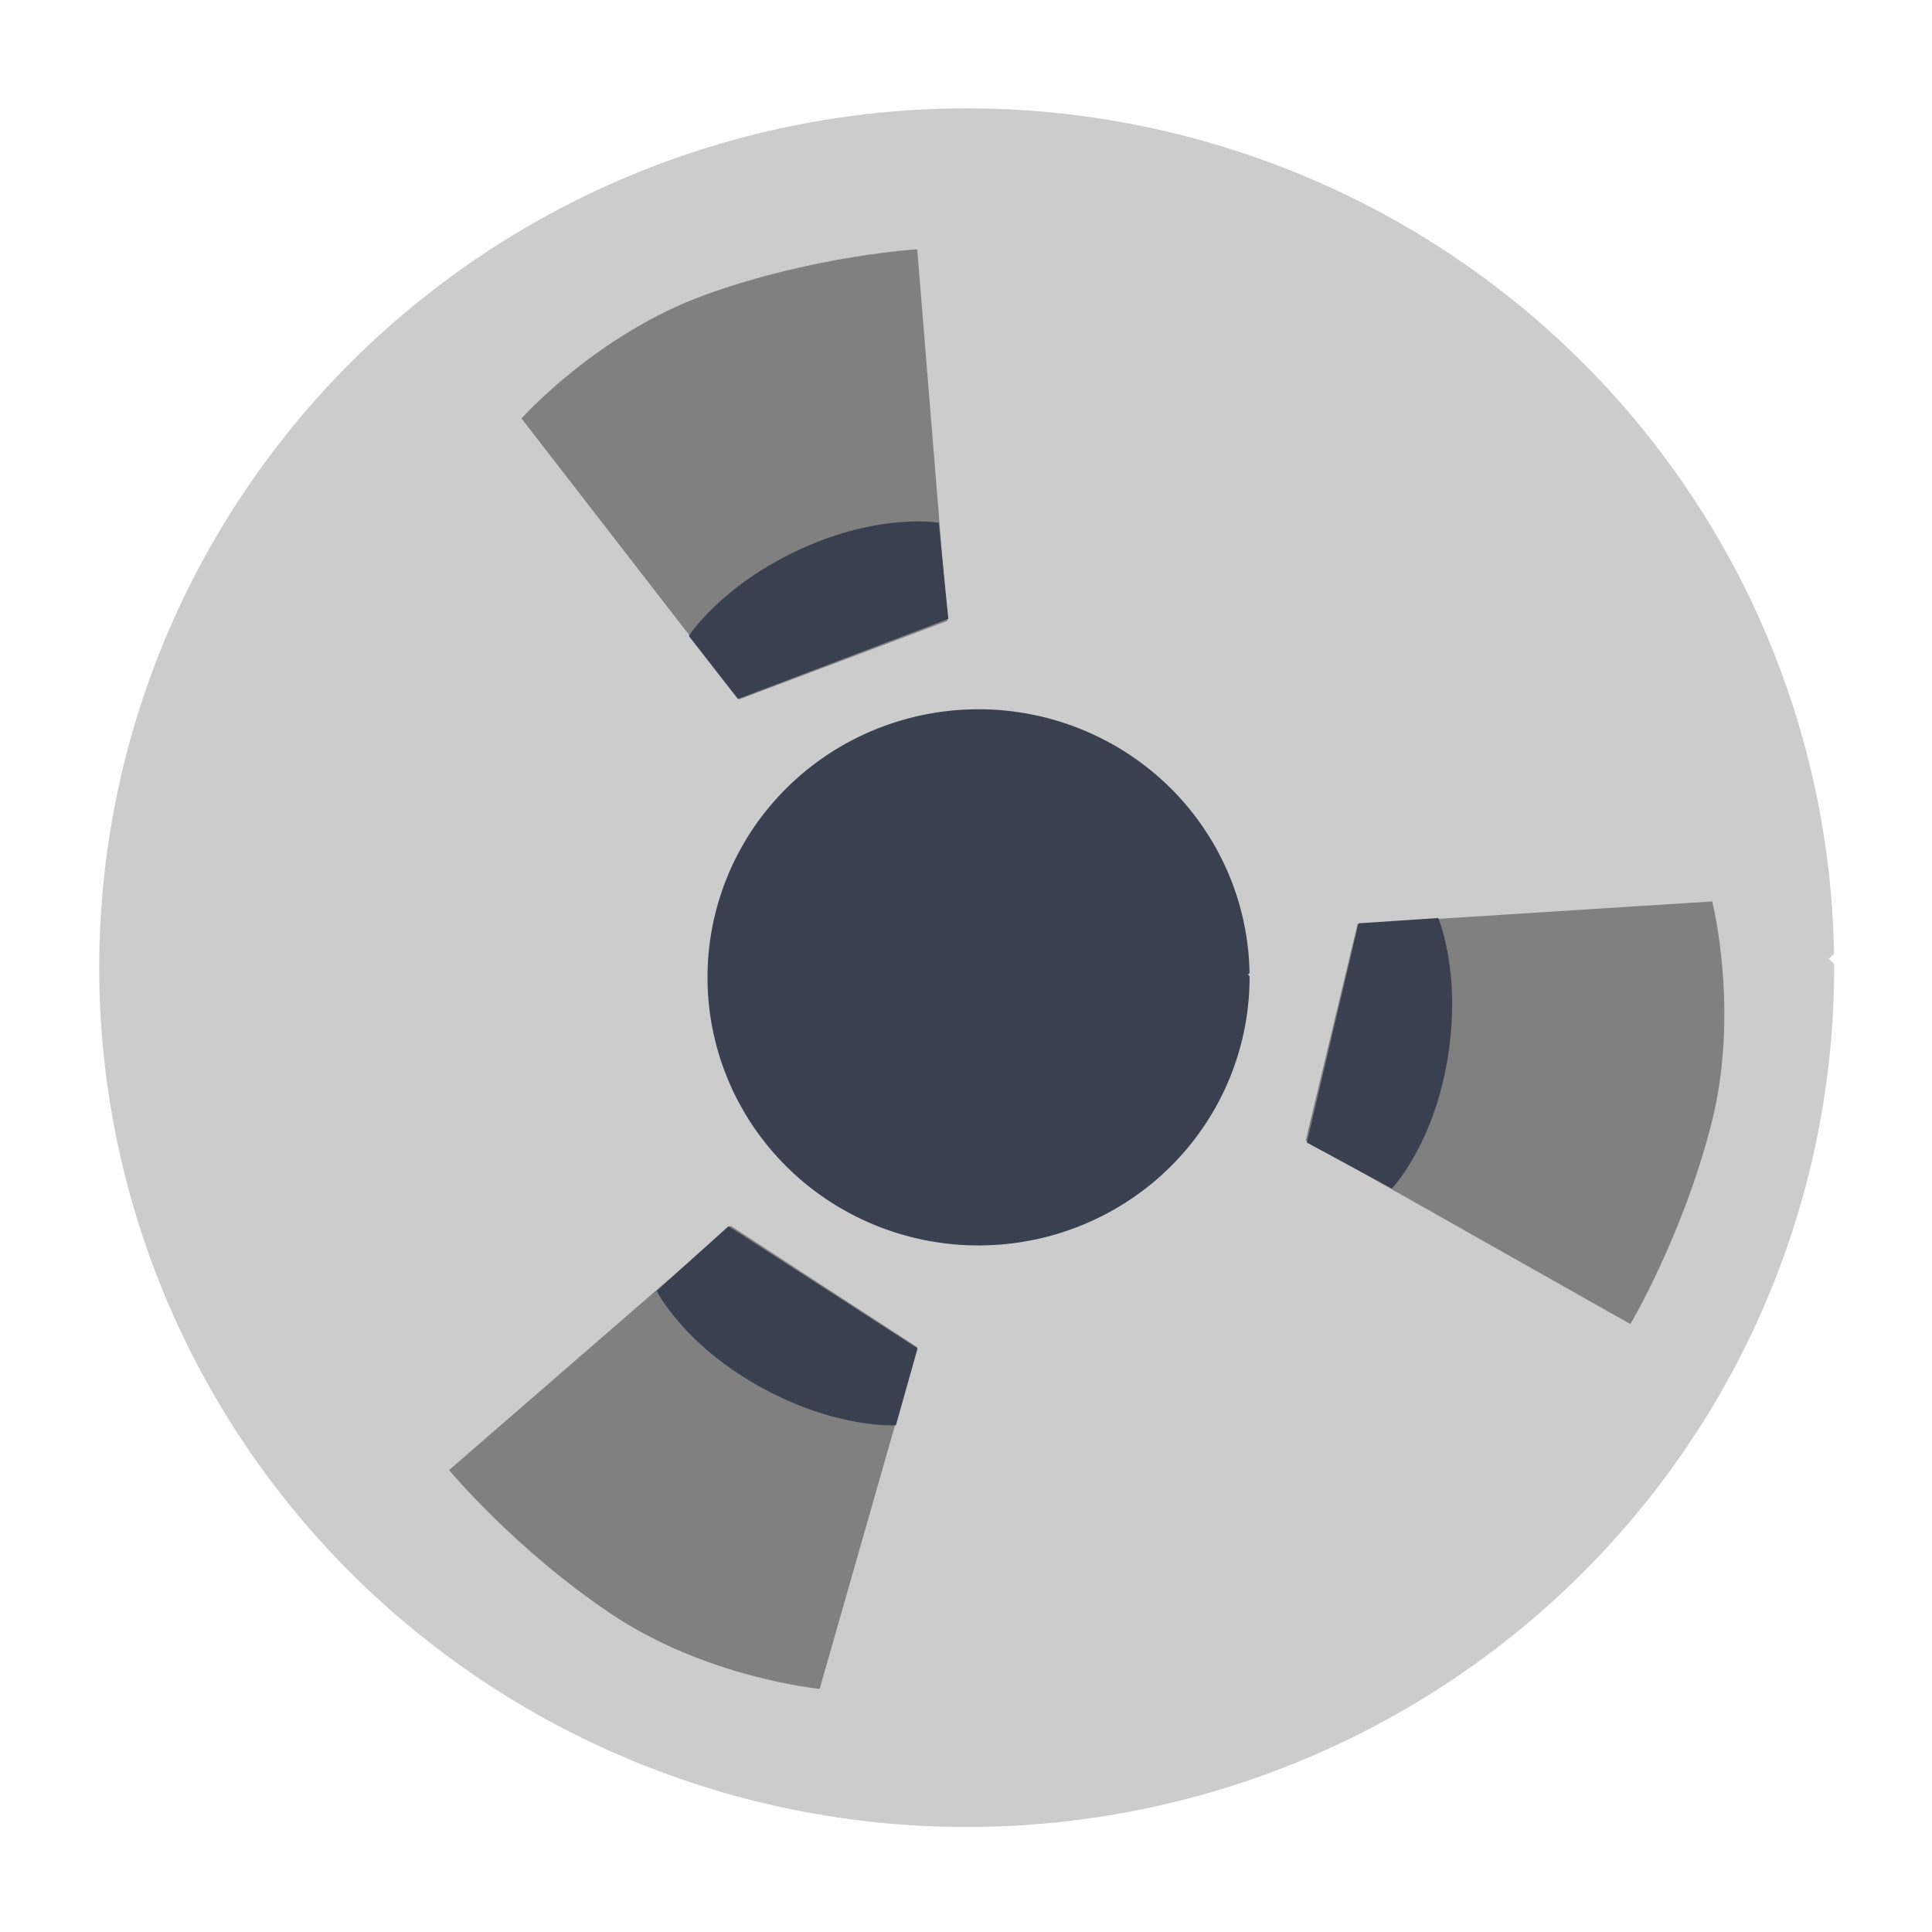 <?xml version="1.0" encoding="UTF-8" standalone="no"?>
<!-- Created using Karbon, part of Calligra: http://www.calligra.org/karbon -->

<svg
   xmlns:dc="http://purl.org/dc/elements/1.1/"
   xmlns:cc="http://creativecommons.org/ns#"
   xmlns:rdf="http://www.w3.org/1999/02/22-rdf-syntax-ns#"
   xmlns:svg="http://www.w3.org/2000/svg"
   xmlns="http://www.w3.org/2000/svg"
   xmlns:sodipodi="http://sodipodi.sourceforge.net/DTD/sodipodi-0.dtd"
   xmlns:inkscape="http://www.inkscape.org/namespaces/inkscape"
   width="512"
   height="512"
   id="svg2"
   version="1.1"
   inkscape:version="0.91 r13725"
   sodipodi:docname="tovid.svg"
   viewBox="0 0 512 512">
  <sodipodi:namedview
     pagecolor="#ffffff"
     bordercolor="#666666"
     borderopacity="1"
     objecttolerance="10"
     gridtolerance="10"
     guidetolerance="10"
     inkscape:pageopacity="0"
     inkscape:pageshadow="2"
     inkscape:window-width="1366"
     inkscape:window-height="715"
     id="namedview10"
     showgrid="false"
     inkscape:zoom="0.28726213"
     inkscape:cx="-441.75128"
     inkscape:cy="307.03756"
     inkscape:window-x="0"
     inkscape:window-y="24"
     inkscape:window-maximized="1"
     inkscape:current-layer="svg2"
     inkscape:showpageshadow="false"
     borderlayer="true"
     units="px"
     showguides="false"
     inkscape:document-units="px">
    <sodipodi:guide
       position="1.9073486e-06,48"
       orientation="48,0"
       id="guide4062" />
    <sodipodi:guide
       position="1.9073486e-06,3.8146973e-06"
       orientation="0,48"
       id="guide4064" />
    <sodipodi:guide
       position="48,3.8146973e-06"
       orientation="-48,0"
       id="guide4066" />
    <sodipodi:guide
       position="48,48"
       orientation="0,-48"
       id="guide4068" />
    <sodipodi:guide
       position="4,44"
       orientation="40,0"
       id="guide4072" />
    <sodipodi:guide
       position="4,4"
       orientation="0,40"
       id="guide4074" />
    <sodipodi:guide
       position="44,4"
       orientation="-40,0"
       id="guide4076" />
    <sodipodi:guide
       position="44,44"
       orientation="0,-40"
       id="guide4078" />
    <sodipodi:guide
       position="15,33"
       orientation="18,0"
       id="guide4080" />
    <sodipodi:guide
       position="15,15"
       orientation="0,18"
       id="guide4082" />
    <sodipodi:guide
       position="33,15"
       orientation="-18,0"
       id="guide4084" />
    <sodipodi:guide
       position="33,33"
       orientation="0,-18"
       id="guide4086" />
    <inkscape:grid
       type="xygrid"
       id="grid3359" />
  </sodipodi:namedview>
  <defs
     id="defs4">
    <inkscape:path-effect
       effect="spiro"
       id="path-effect3794"
       is_visible="true" />
    <inkscape:path-effect
       effect="spiro"
       id="path-effect3794-1"
       is_visible="true" />
  </defs>
  <g
     id="g3918-1"
     transform="matrix(2.288,0,0,2.288,-9.372,-108.888)">
    <path
       transform="matrix(1.005,0,0,0.936,0.229,45.102)"
       sodipodi:end="6.2669817"
       sodipodi:start="6.2786748"
       d="m 202.232,121.984 a 86.974,93.338 0 0 1 -86.327,93.757 86.974,93.338 0 0 1 -87.616,-92.369 86.974,93.338 0 0 1 85.814,-94.297 86.974,93.338 0 0 1 88.118,91.818 L 115.258,122.405 Z"
       sodipodi:ry="93.338089"
       sodipodi:rx="86.974129"
       sodipodi:cy="122.405"
       sodipodi:cx="115.2584"
       id="path3793-2"
       style="fill:#cccccc;fill-opacity:1;stroke:#cccccc;stroke-width:26;stroke-linecap:butt;stroke-linejoin:bevel;stroke-miterlimit:4;stroke-dasharray:none;stroke-opacity:1"
       sodipodi:type="arc" />
    <path
       transform="matrix(0.314,0,0,0.292,81.245,125.052)"
       sodipodi:end="6.2669817"
       sodipodi:start="6.2786748"
       d="m 202.232,121.984 a 86.974,93.338 0 0 1 -86.327,93.757 86.974,93.338 0 0 1 -87.616,-92.369 86.974,93.338 0 0 1 85.814,-94.297 86.974,93.338 0 0 1 88.118,91.818 L 115.258,122.405 Z"
       sodipodi:ry="93.338089"
       sodipodi:rx="86.974129"
       sodipodi:cy="122.405"
       sodipodi:cx="115.2584"
       id="path3793-7-7"
       style="fill:#394050;fill-opacity:1;stroke:#394050;stroke-width:26;stroke-linecap:butt;stroke-linejoin:bevel;stroke-miterlimit:4;stroke-dasharray:none;stroke-opacity:1"
       sodipodi:type="arc" />
    <path
       sodipodi:nodetypes="ccczcc"
       inkscape:connector-curvature="0"
       id="path3847-0"
       d="m 89.693,128.6 24.142,-9.097 -3.499,-43.036 c 0,0 -11.879,0.705 -24.492,5.248 -12.612,4.543 -21.343,14.345 -21.343,14.345 z"
       style="fill:#808080;stroke:none" />
    <path
       sodipodi:nodetypes="ccczcc"
       inkscape:connector-curvature="0"
       id="path3867-9"
       d="m 89.569,128.548 24.369,-9.278 -1.113,-11.133 c 0,0 -6.734,-1.183 -15.97,3.038 -9.236,4.221 -12.976,10.075 -12.976,10.075 z"
       style="fill:#394050;stroke:none" />
    <g
       transform="matrix(-0.476,-0.648,0.648,-0.476,200.564,262.113)"
       id="g3890-3">
      <path
         style="fill:#808080;stroke:none"
         d="m 125.039,-47.376 30.025,-11.314 -4.351,-53.523 c 0,0 -14.774,0.877 -30.46,6.527 -15.686,5.65 -26.544,17.841 -26.544,17.841 z"
         id="path3847-3-6"
         inkscape:connector-curvature="0"
         sodipodi:nodetypes="ccczcc" />
      <path
         style="fill:#394050;stroke:none"
         d="m 124.885,-47.441 30.308,-11.538 -1.385,-13.846 c 0,0 -8.375,-1.471 -19.862,3.778 -11.487,5.249 -16.138,12.53 -16.138,12.53 z"
         id="path3867-5-0"
         inkscape:connector-curvature="0"
         sodipodi:nodetypes="ccczcc" />
    </g>
    <g
       transform="matrix(-0.451,0.666,-0.666,-0.451,186.173,49.97)"
       id="g3890-6-6">
      <path
         style="fill:#808080;stroke:none"
         d="m 125.039,-47.376 30.025,-11.314 -4.351,-53.523 c 0,0 -14.774,0.877 -30.46,6.527 -15.686,5.65 -26.544,17.841 -26.544,17.841 z"
         id="path3847-3-2-2"
         inkscape:connector-curvature="0"
         sodipodi:nodetypes="ccczcc" />
      <path
         style="fill:#394050;stroke:none"
         d="m 124.885,-47.441 30.308,-11.538 -1.385,-13.846 c 0,0 -8.375,-1.471 -19.862,3.778 -11.487,5.249 -16.138,12.53 -16.138,12.53 z"
         id="path3867-5-9-6"
         inkscape:connector-curvature="0"
         sodipodi:nodetypes="ccczcc" />
    </g>
  </g>
</svg>
